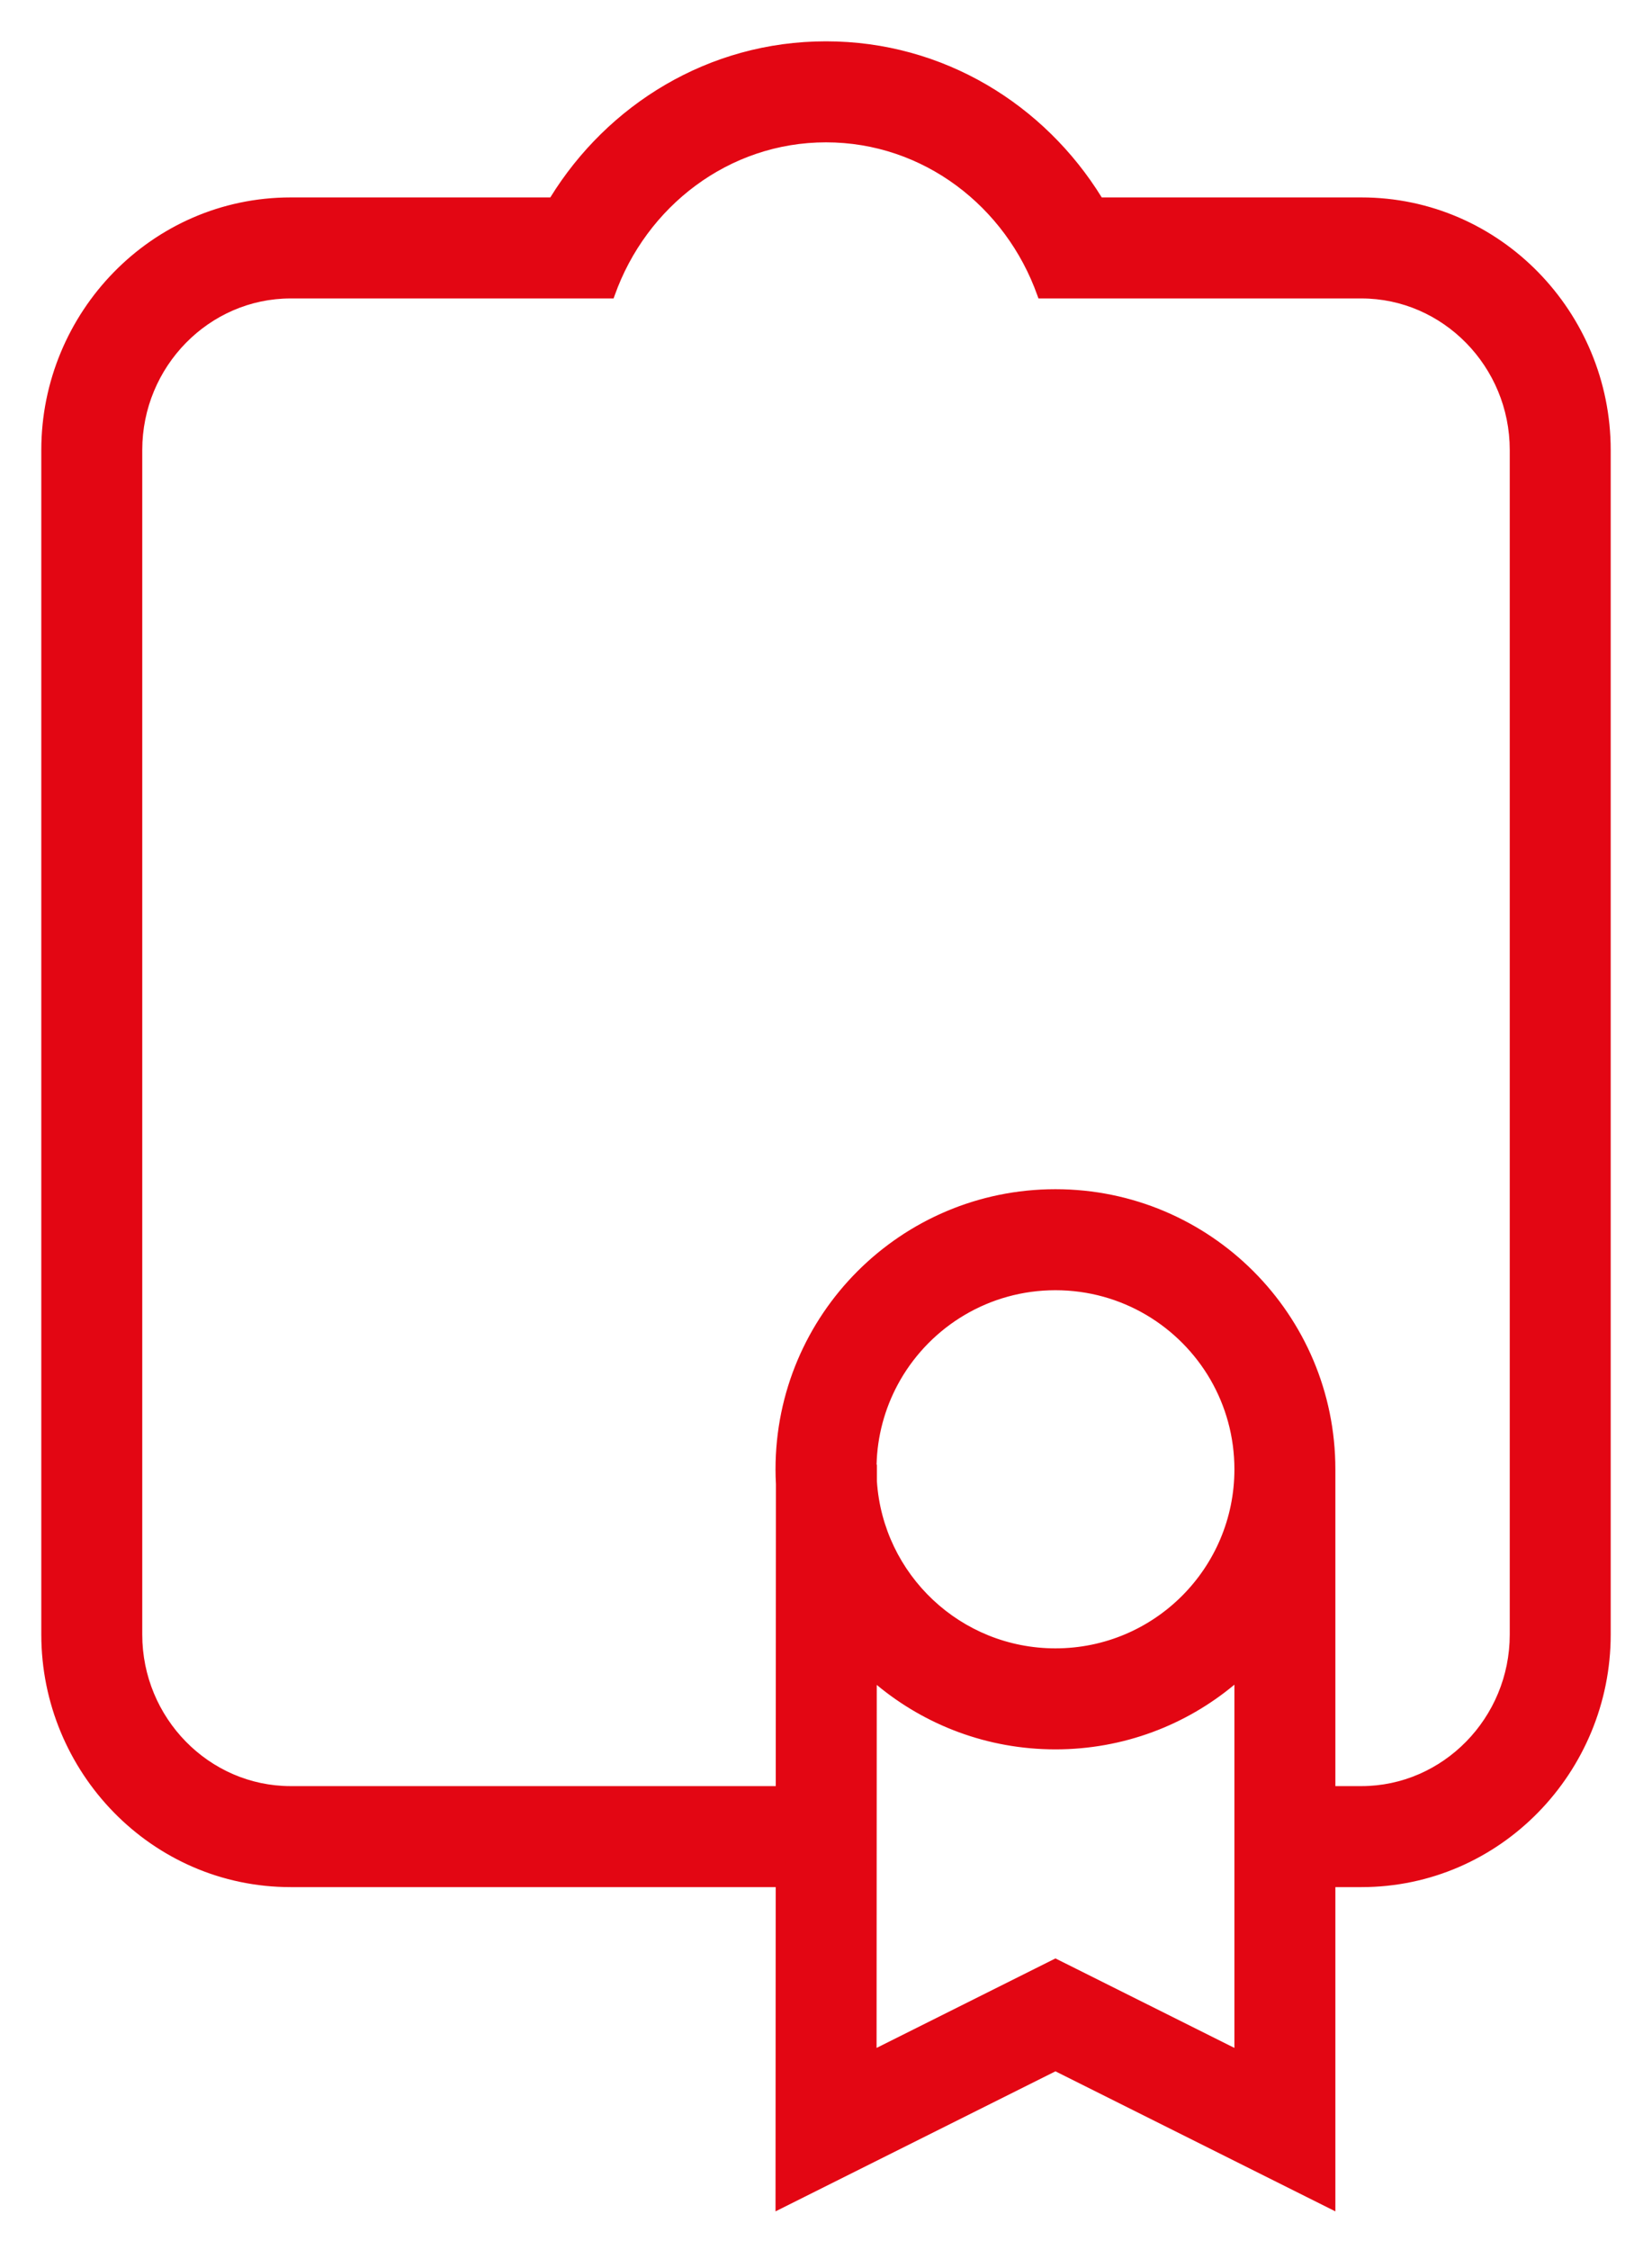 <svg width="36" height="49" viewBox="0 0 36 49" fill="none" xmlns="http://www.w3.org/2000/svg">
<path fill-rule="evenodd" clip-rule="evenodd" d="M23 36C25.209 36 27 34.209 27 32C27 31.272 26.806 30.589 26.465 30C25.774 28.805 24.481 28 23 28C21.52 28 20.227 28.805 19.535 30C19.514 30.038 19.492 30.076 19.472 30.115C19.171 30.677 19 31.319 19 32C19 32.088 19.003 32.176 19.009 32.262C19.144 34.349 20.879 36 23 36ZM23 38C24.537 38 25.939 37.423 27 36.473C28.228 35.374 29 33.777 29 32C29 28.687 26.314 26 23 26C19.687 26 17 28.687 17 32C17 33.78 17.776 35.379 19.007 36.478C20.067 37.425 21.467 38 23 38Z" fill="#E30613"/>
<path d="M29.667 4.4H23.953C22.733 2.39 20.552 1 18 1C15.449 1 13.268 2.39 12.048 4.4H6.334C3.359 4.4 1 6.863 1 9.8V35.6C1 38.537 3.359 41 6.334 41H17.004L17.005 39H6.334C4.5 39 3 37.47 3 35.6V9.8C3 7.93 4.5 6.4 6.334 6.4H13.3C14 4.428 15.834 3 18 3C20.167 3 22 4.428 22.7 6.4H29.667C31.5 6.4 33 7.93 33 9.8V35.6C33 37.47 31.5 39 29.667 39H29V41H29.667C32.642 41 35 38.537 35 35.6V9.8C35 6.863 32.642 4.4 29.667 4.4Z" fill="#E30613"/>
<path fill-rule="evenodd" clip-rule="evenodd" d="M23 36C20.879 36 19.144 34.349 19.009 32.262L19.009 32H19C19 31.319 19.171 30.677 19.472 30.115C19.492 30.076 19.514 30.038 19.535 30H19.5H18.715C17.772 30 17.009 30.9 17.009 32L17.005 39L17.004 41L17 48L23 45L29 48V41V39V32C29 30.9 28.229 30 27.286 30H26.5H26.465C26.806 30.589 27 31.272 27 32C27 34.209 25.209 36 23 36ZM27 36.473V44.764L23 42.764L19.002 44.763L19.007 36.478C20.067 37.425 21.467 38 23 38C24.537 38 25.939 37.423 27 36.473Z" fill="#E30613"/>
<path fill-rule="evenodd" clip-rule="evenodd" d="M11.992 4.3C13.234 2.288 15.432 0.9 18 0.9C20.569 0.9 22.767 2.288 24.009 4.3H29.667C32.699 4.3 35.1 6.81 35.1 9.8V35.6C35.1 38.591 32.699 41.1 29.667 41.1H29.1V48.162L23 45.112L16.9 48.162L16.904 41.1H6.334C3.301 41.1 0.9 38.591 0.9 35.6V9.8C0.9 6.81 3.301 4.3 6.334 4.3H11.992ZM16.904 40.9L16.905 39.1H6.334C4.443 39.1 2.9 37.524 2.9 35.6V9.8C2.9 7.877 4.443 6.3 6.334 6.3H13.23C13.961 4.326 15.812 2.9 18 2.9C20.188 2.9 22.04 4.326 22.77 6.3H29.667C31.558 6.3 33.1 7.877 33.1 9.8V35.6C33.1 37.524 31.558 39.1 29.667 39.1H29.1V40.9H29.667C32.585 40.9 34.9 38.484 34.9 35.6V9.8C34.9 6.916 32.585 4.5 29.667 4.5H23.897L23.867 4.452C22.664 2.469 20.514 1.1 18 1.1C15.487 1.1 13.337 2.469 12.133 4.452L12.104 4.5H6.334C3.416 4.5 1.1 6.916 1.1 9.8V35.6C1.1 38.484 3.416 40.9 6.334 40.9H16.904ZM29.1 38.9H29.667C31.443 38.9 32.9 37.417 32.9 35.6V9.8C32.9 7.984 31.443 6.5 29.667 6.5H22.63L22.606 6.434C21.919 4.498 20.121 3.1 18 3.1C15.88 3.1 14.082 4.498 13.395 6.434L13.371 6.5H6.334C4.557 6.5 3.1 7.984 3.1 9.8V35.6C3.1 37.417 4.557 38.9 6.334 38.9H16.905L16.909 32.323C16.903 32.216 16.9 32.109 16.9 32C16.9 28.631 19.631 25.9 23 25.9C26.369 25.9 29.1 28.631 29.1 32V38.9ZM28.9 33.555V47.839L23 44.889L17.101 47.839L17.108 33.584C17.416 34.733 18.051 35.748 18.907 36.523L18.902 44.925L23 42.876L27.1 44.926V36.517C27.96 35.736 28.596 34.713 28.9 33.555ZM27.1 36.243C28.21 35.17 28.9 33.666 28.9 32C28.9 31.037 28.288 30.255 27.521 30.121L27.379 32.1H27.1V36.243ZM27.099 31.9H27.193L27.322 30.101C27.31 30.101 27.298 30.1 27.286 30.1H26.634C26.918 30.641 27.084 31.252 27.099 31.9ZM26.523 29.9H27.536L27.535 29.92C28.054 30.003 28.5 30.34 28.781 30.814C28.232 28.124 25.853 26.1 23 26.1C20.143 26.1 17.76 28.132 17.217 30.829C17.538 30.273 18.084 29.9 18.715 29.9H19.478C20.194 28.703 21.503 27.9 23 27.9C24.497 27.9 25.807 28.703 26.523 29.9ZM19.366 30.1H18.815V31.9H18.902C18.917 31.252 19.083 30.641 19.366 30.1ZM18.902 32.1H18.615V30.104C17.786 30.165 17.109 30.981 17.109 32L17.109 32.318C17.191 33.86 17.864 35.244 18.907 36.249L18.909 32.265C18.905 32.211 18.903 32.156 18.902 32.1ZM19.108 33.293L19.107 36.433C20.146 37.347 21.508 37.9 23 37.9C24.495 37.9 25.861 37.344 26.9 36.428V33.269C26.366 34.912 24.822 36.1 23 36.1C21.188 36.1 19.65 34.924 19.108 33.293ZM26.9 32C26.9 34.154 25.154 35.9 23 35.9C20.933 35.9 19.242 34.292 19.109 32.259L19.109 31.9H19.102C19.117 31.273 19.282 30.682 19.56 30.162C19.58 30.125 19.601 30.087 19.622 30.05C20.297 28.884 21.557 28.1 23 28.1C24.444 28.1 25.704 28.884 26.379 30.05C26.71 30.624 26.9 31.29 26.9 32ZM19.106 36.696C20.163 37.573 21.52 38.1 23 38.1C24.483 38.1 25.843 37.571 26.9 36.691V44.602L23 42.653L19.102 44.602L19.106 36.696Z" fill="#E30613"/>
</svg>
